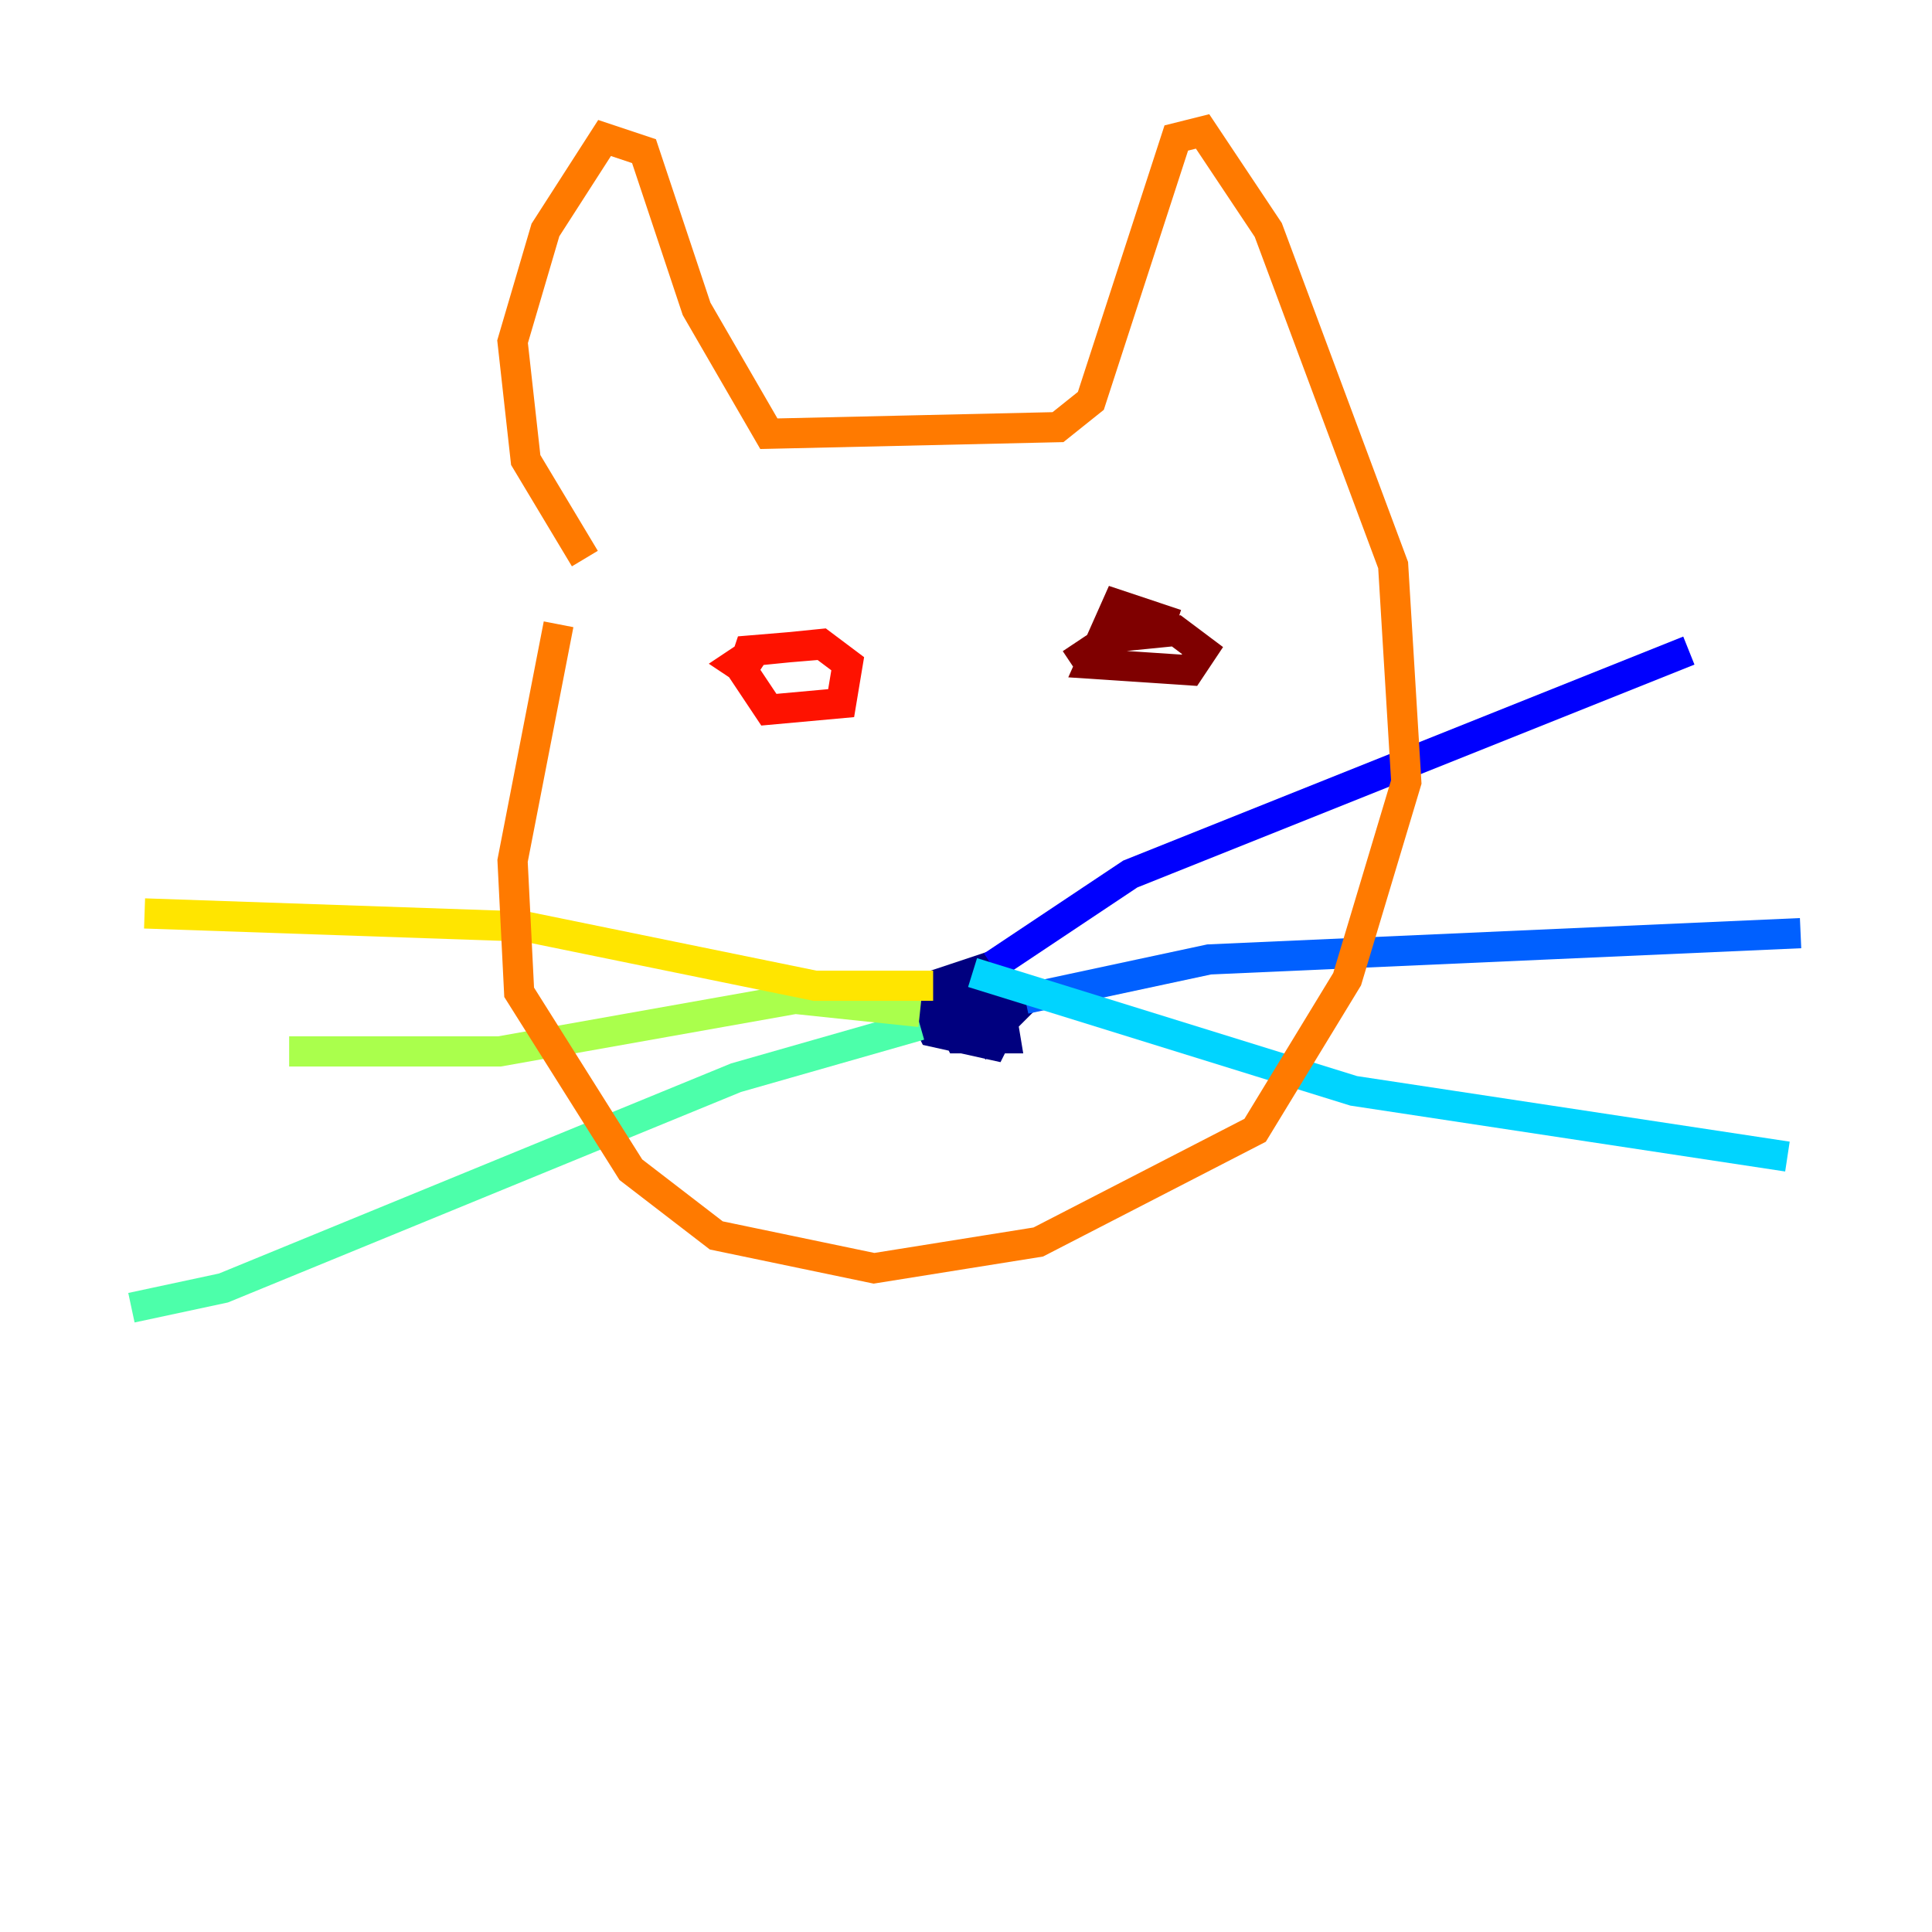 <?xml version="1.0" encoding="utf-8" ?>
<svg baseProfile="tiny" height="128" version="1.2" viewBox="0,0,128,128" width="128" xmlns="http://www.w3.org/2000/svg" xmlns:ev="http://www.w3.org/2001/xml-events" xmlns:xlink="http://www.w3.org/1999/xlink"><defs /><polyline fill="none" points="65.742,64.0 60.517,65.742 61.823,68.354 65.742,69.225 67.048,66.612 65.742,64.871 64.435,64.871 62.694,67.048 63.565,68.789 66.612,68.789 66.177,66.177 64.0,65.742 63.129,66.612 65.306,68.789 67.048,67.048 65.306,65.742 62.694,65.306 61.823,66.612 64.435,67.918 65.742,67.483 64.435,65.306 60.952,66.177 63.565,67.048 64.435,65.742" stroke="#00007f" stroke-width="2" /><polyline fill="none" points="65.742,64.0 74.884,57.905 111.891,43.102" stroke="#0000fe" stroke-width="2" /><polyline fill="none" points="67.918,66.177 80.109,63.565 119.293,61.823" stroke="#0060ff" stroke-width="2" /><polyline fill="none" points="64.435,64.435 89.687,72.272 118.422,76.626" stroke="#00d4ff" stroke-width="2" /><polyline fill="none" points="60.952,67.918 48.762,71.401 14.803,85.333 8.707,86.639" stroke="#4cffaa" stroke-width="2" /><polyline fill="none" points="60.952,67.048 52.68,66.177 33.088,69.66 19.157,69.66" stroke="#aaff4c" stroke-width="2" /><polyline fill="none" points="61.823,65.306 53.986,65.306 34.83,61.388 9.578,60.517" stroke="#ffe500" stroke-width="2" /><polyline fill="none" points="37.007,41.361 33.959,57.034 34.395,65.742 41.796,77.497 47.456,81.85 57.905,84.027 68.789,82.286 83.156,74.884 89.252,64.871 93.17,51.809 92.299,37.442 84.027,15.238 79.674,8.707 77.932,9.143 72.272,26.558 70.095,28.299 50.939,28.735 46.15,20.463 42.667,10.014 40.054,9.143 36.136,15.238 33.959,22.64 34.83,30.476 38.748,37.007" stroke="#ff7a00" stroke-width="2" /><polyline fill="none" points="54.857,42.667 49.633,43.102 49.197,44.408 50.939,47.02 55.728,46.585 56.163,43.973 54.422,42.667 50.068,43.102 48.762,43.973 50.068,44.843" stroke="#fe1200" stroke-width="2" /><polyline fill="none" points="77.932,41.361 74.014,40.054 72.272,43.973 78.803,44.408 79.674,43.102 77.932,41.796 73.578,42.231 70.966,43.973" stroke="#7f0000" stroke-width="2" /></svg>